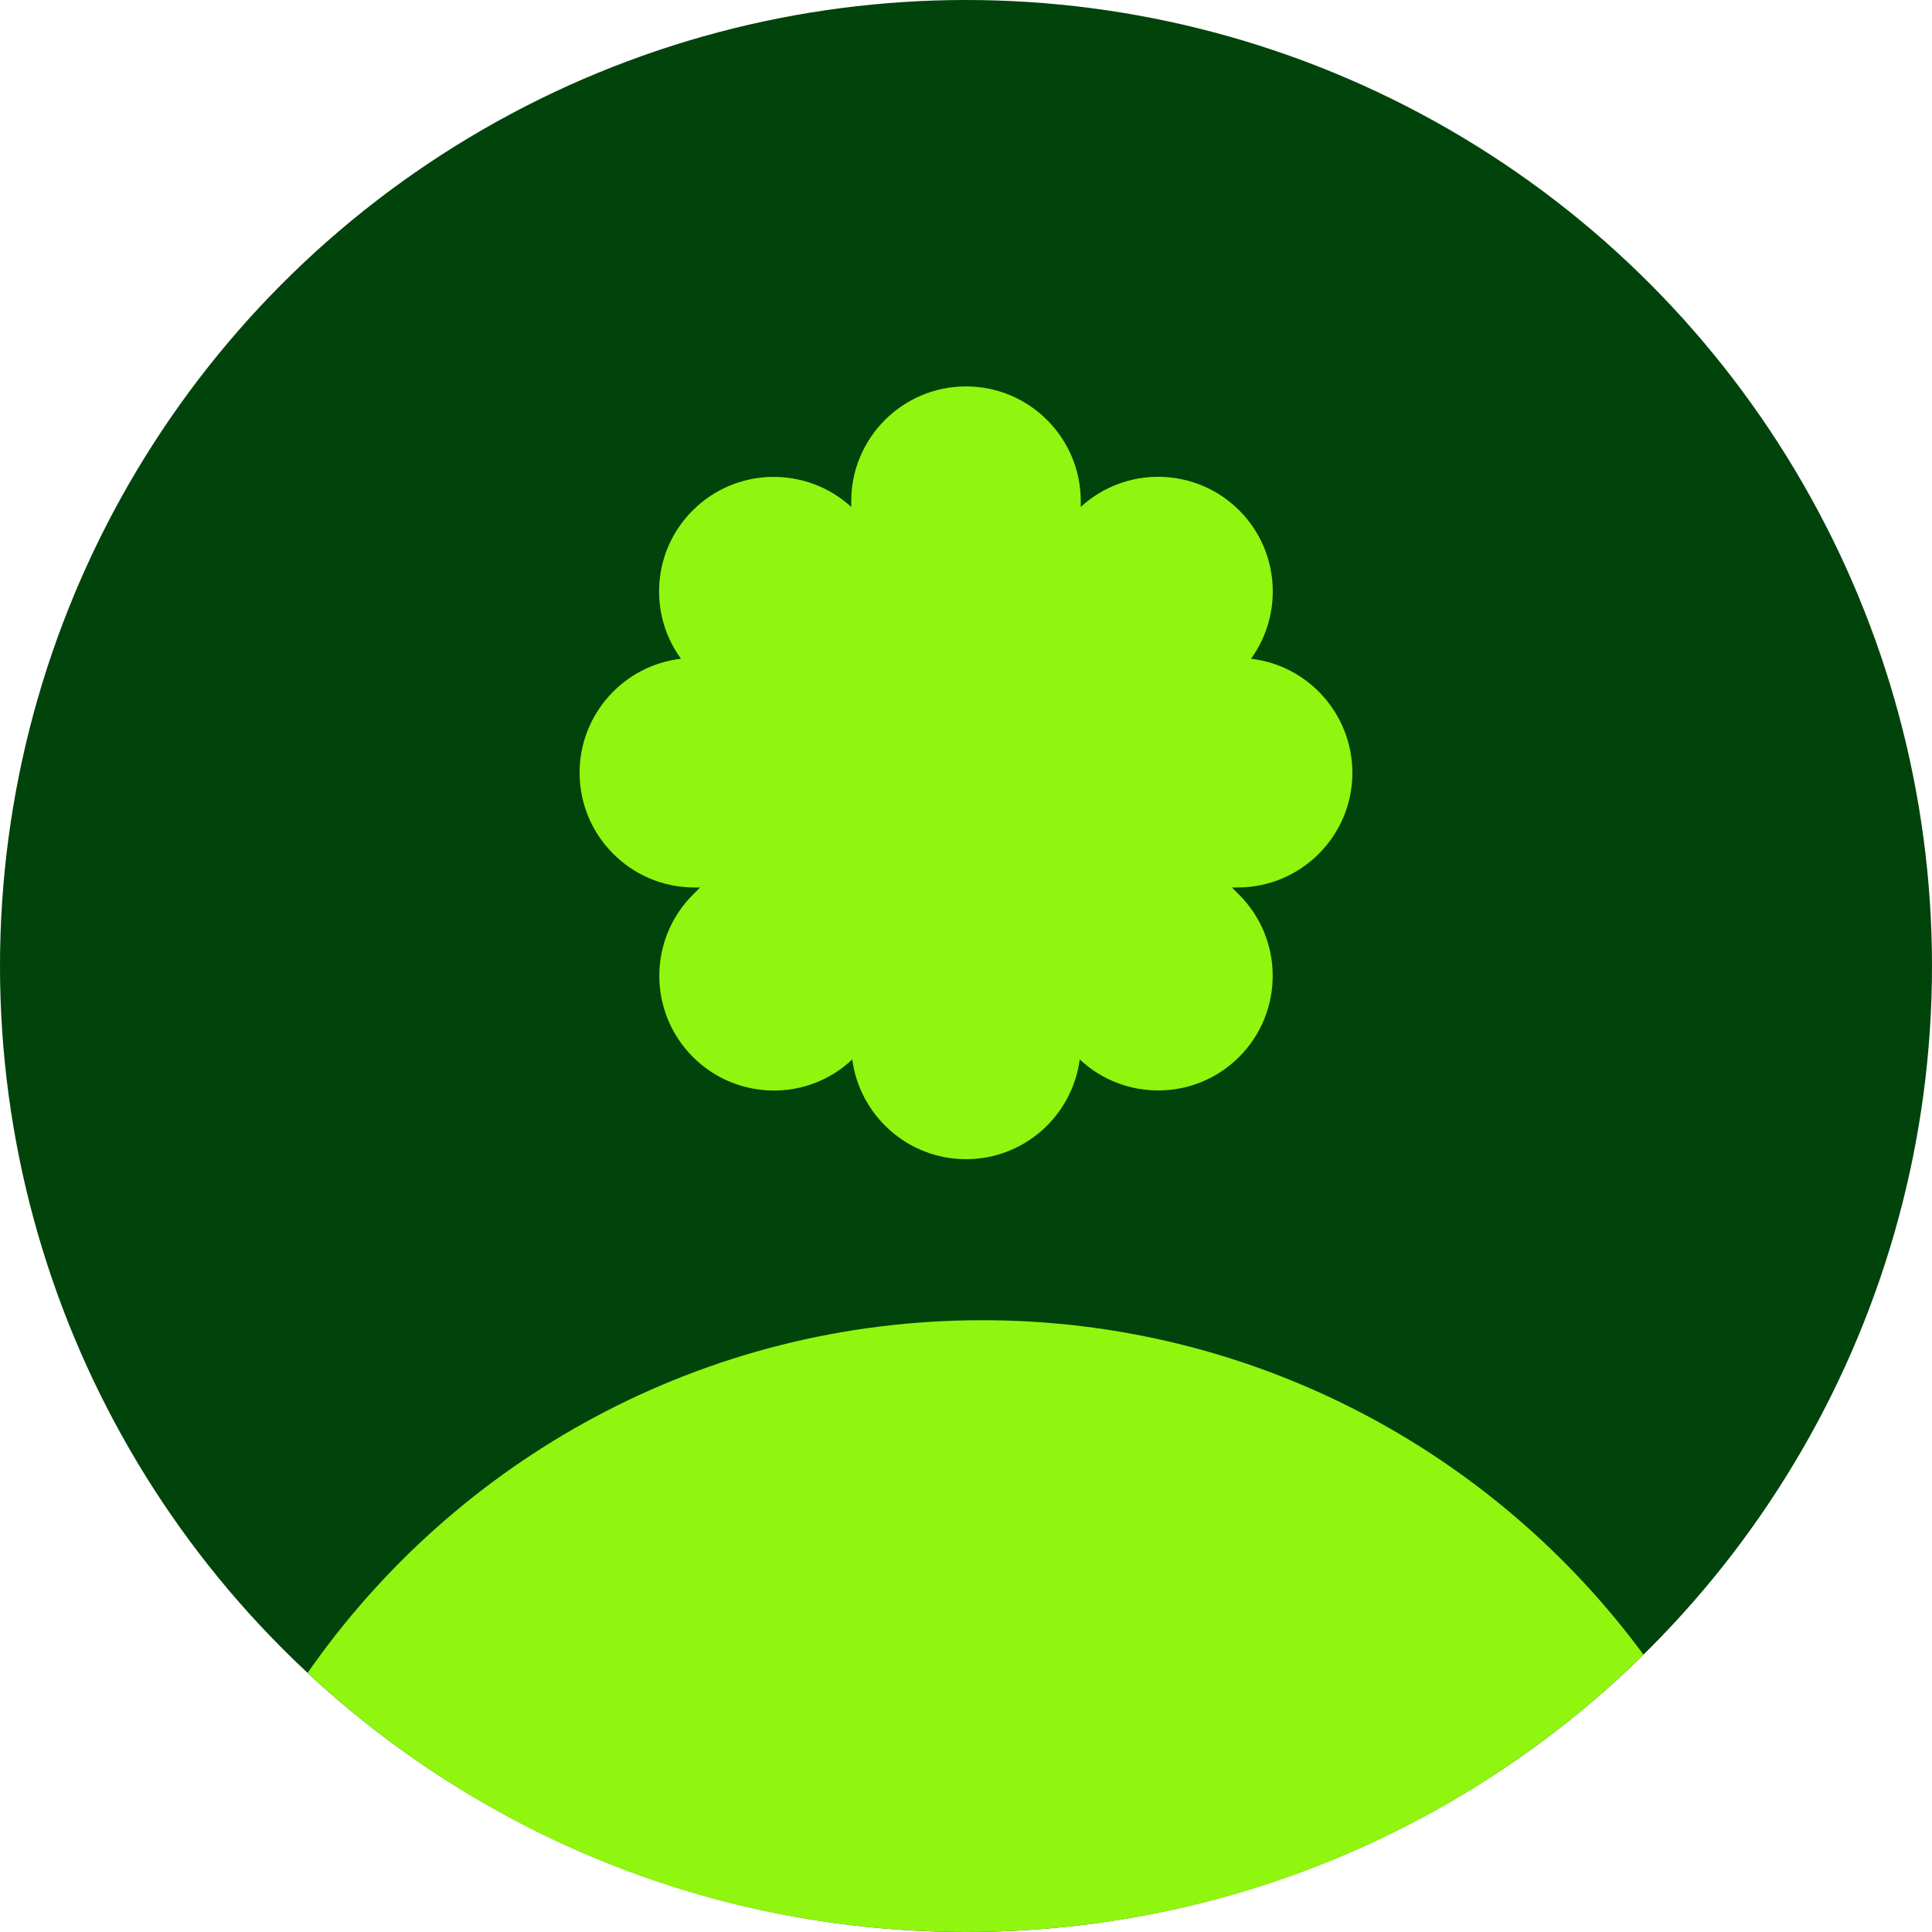 <svg width="60" height="60" viewBox="0 0 60 60" fill="none" xmlns="http://www.w3.org/2000/svg">
<circle cx="30" cy="30" r="30" fill="#00430B"/>
<path fill-rule="evenodd" clip-rule="evenodd" d="M9.553 51.953C14.159 45.333 21.824 41 30.5 41C38.925 41 46.397 45.086 51.039 51.385C45.625 56.713 38.196 60 30 60C22.099 60 14.911 56.946 9.553 51.953Z" fill="#90F50F"/>
<path d="M38.852 20.458C39.861 19.065 39.739 17.104 38.487 15.852C37.134 14.498 34.962 14.459 33.564 15.743V15.565C33.564 13.597 31.967 12 30 12C28.033 12 26.436 13.597 26.436 15.565V15.743C25.038 14.466 22.866 14.498 21.512 15.852C20.254 17.11 20.133 19.065 21.148 20.458C19.38 20.662 18 22.17 18 23.997C18 25.964 19.597 27.561 21.564 27.561H21.742L21.519 27.785C20.127 29.177 20.127 31.433 21.519 32.825C22.879 34.186 25.076 34.218 26.468 32.902C26.698 34.646 28.193 36 30 36C31.807 36 33.302 34.652 33.532 32.902C34.93 34.211 37.121 34.186 38.481 32.825C39.873 31.433 39.873 29.177 38.481 27.785L38.258 27.561H38.436C40.403 27.561 42 25.964 42 23.997C41.994 22.17 40.62 20.662 38.852 20.458Z" fill="#90F50F"/>
</svg>
